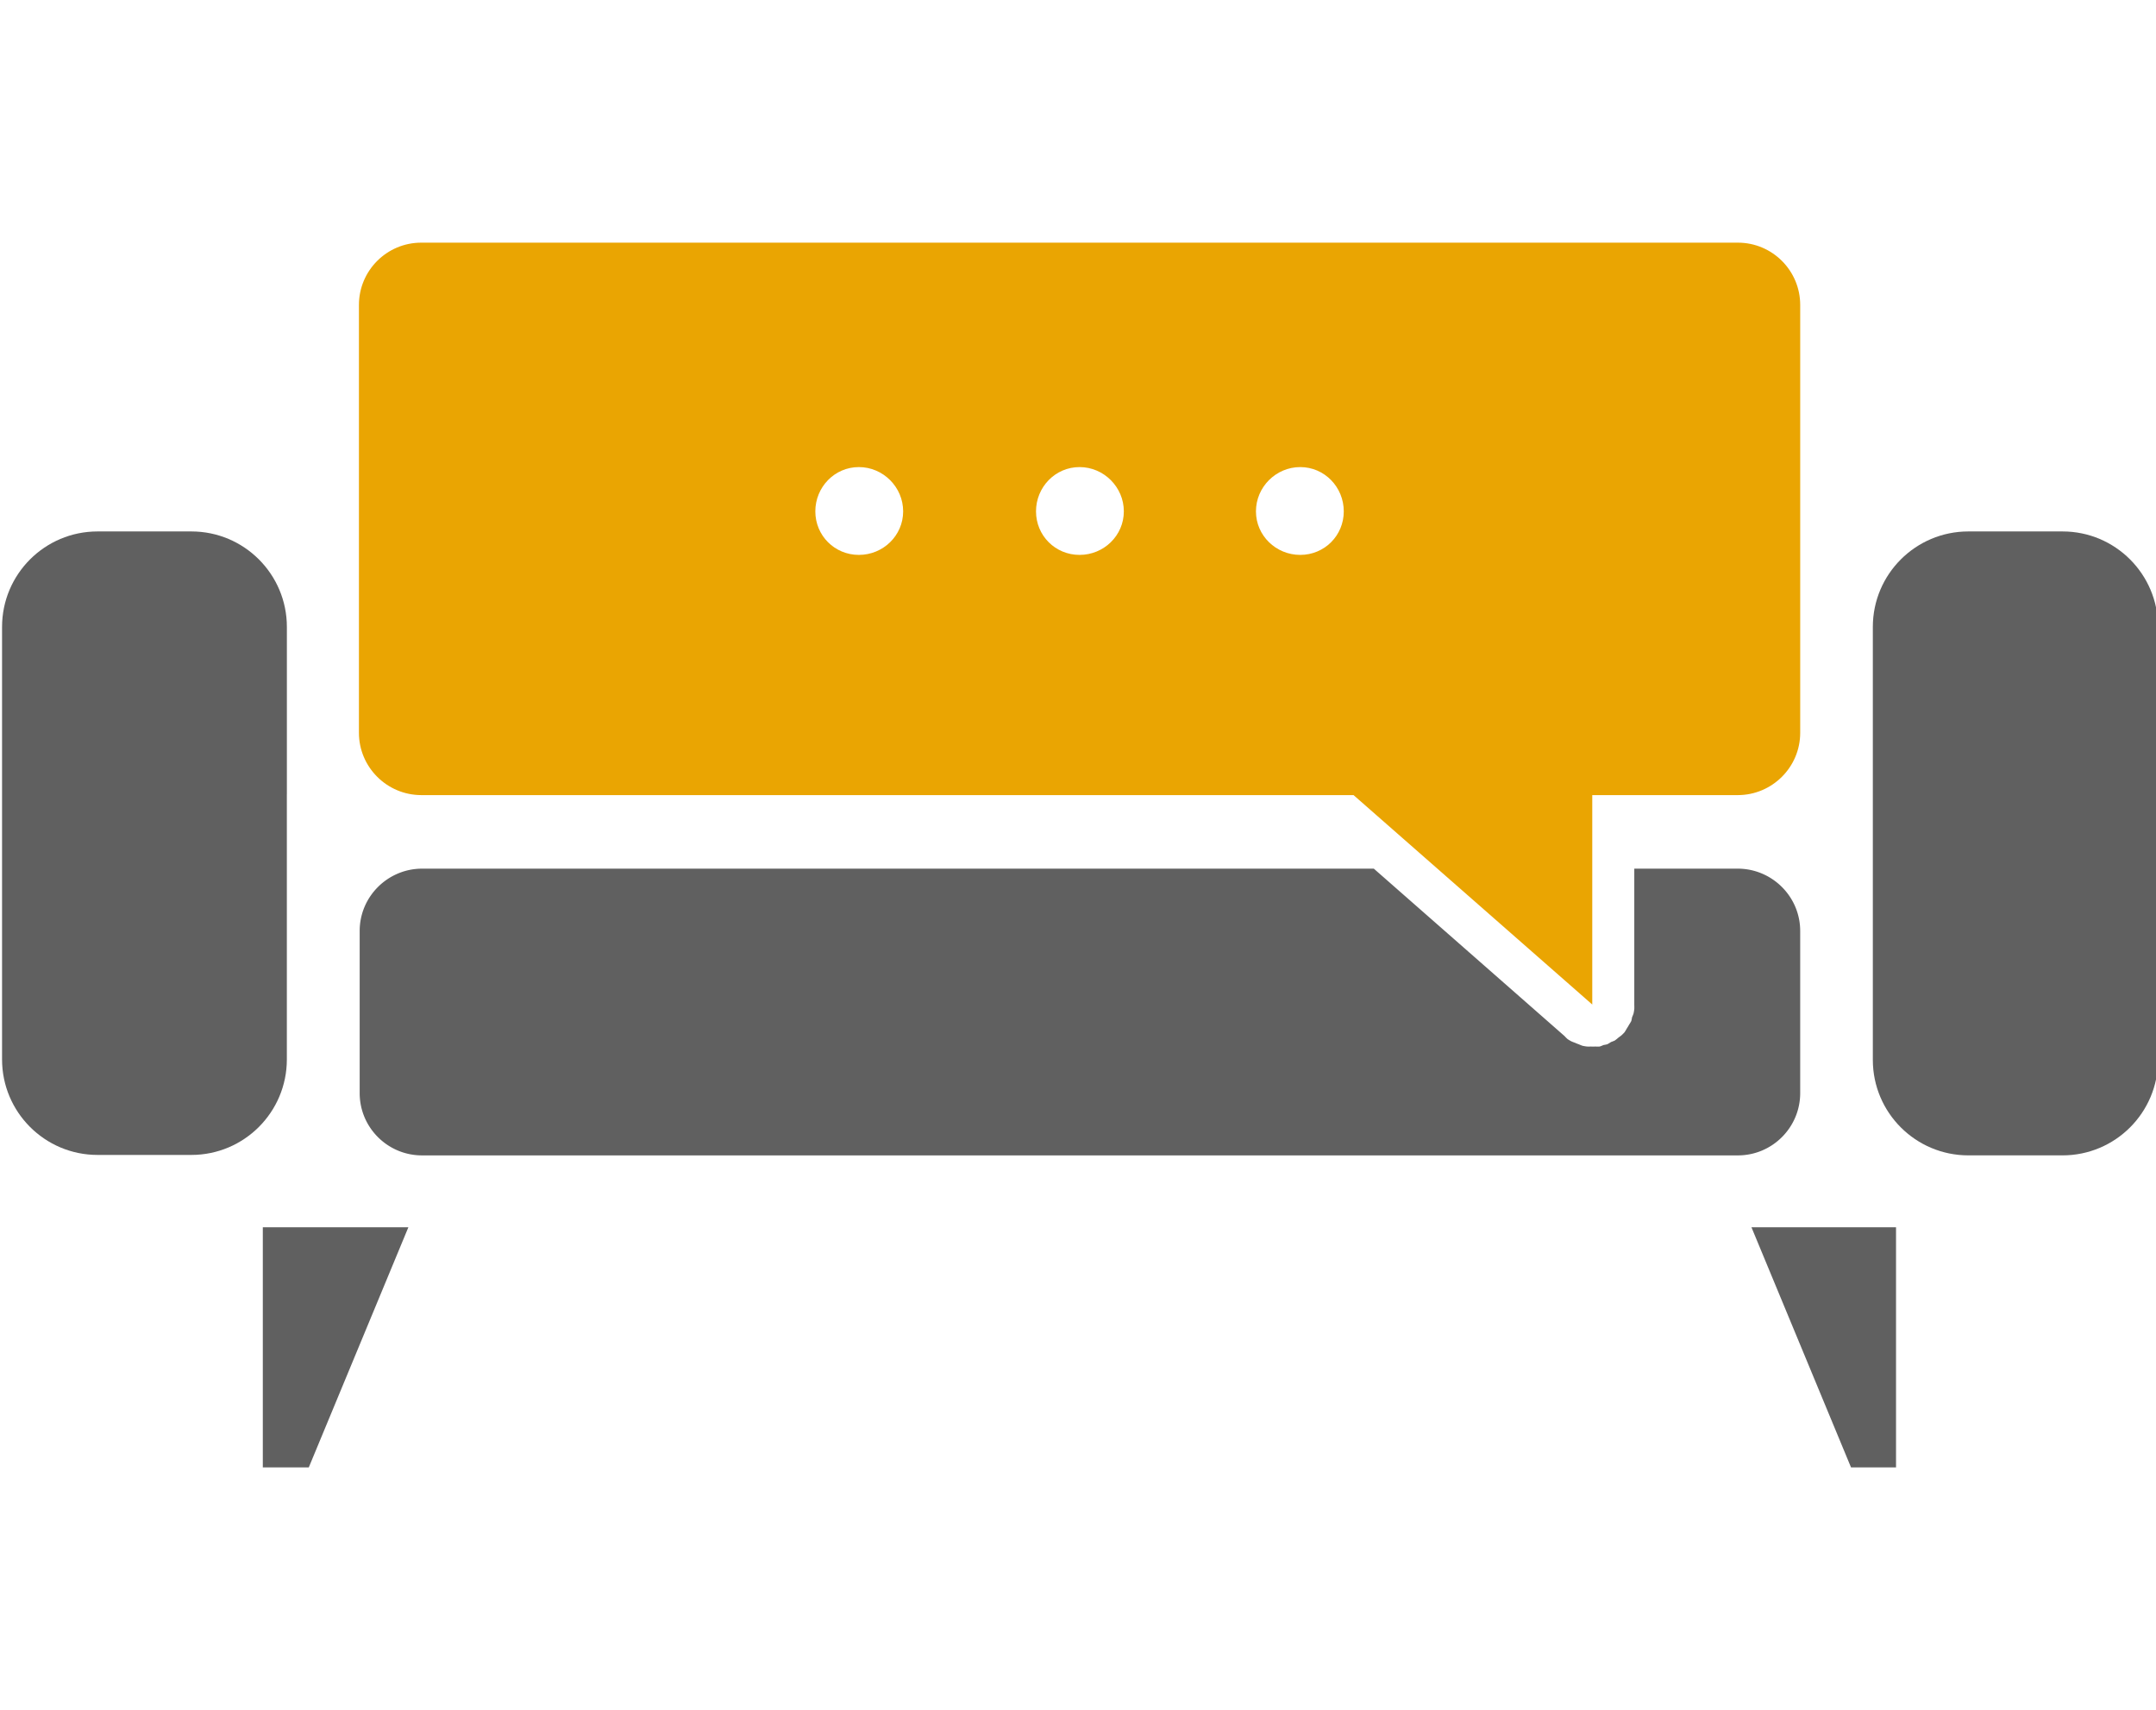 <?xml version="1.0" encoding="UTF-8" standalone="no"?>
<svg
   xmlns:dc="http://purl.org/dc/elements/1.1/"
   xmlns:cc="http://creativecommons.org/ns#"
   xmlns:rdf="http://www.w3.org/1999/02/22-rdf-syntax-ns#"
   xmlns:svg="http://www.w3.org/2000/svg"
   xmlns="http://www.w3.org/2000/svg"
   xmlns:sodipodi="http://sodipodi.sourceforge.net/DTD/sodipodi-0.dtd"
   xmlns:inkscape="http://www.inkscape.org/namespaces/inkscape"
   version="1.1"
   id="Layer_1"
   x="0px"
   y="0px"
   width="150"
   height="119"
   viewBox="0 0 150 119"
   enable-background="new 0 0 90 90"
   xml:space="preserve"
   inkscape:version="0.48.4 r9939"
   sodipodi:docname="logo.svg"><defs
     id="defs31" /><sodipodi:namedview
     pagecolor="#ffffff"
     bordercolor="#666666"
     borderopacity="1"
     objecttolerance="10"
     gridtolerance="10"
     guidetolerance="10"
     inkscape:pageopacity="0"
     inkscape:pageshadow="2"
     inkscape:window-width="1280"
     inkscape:window-height="1003"
     id="namedview29"
     showgrid="false"
     inkscape:zoom="2"
     inkscape:cx="44.707528"
     inkscape:cy="-1.6053843"
     inkscape:window-x="1920"
     inkscape:window-y="56"
     inkscape:window-maximized="1"
     inkscape:current-layer="Layer_1" /><g
     id="g3"
     transform="translate(0,29)"><path
       d="m -998.675,768.699 h -21.948 l 0,-8.439 c 0,0 -2.694,0 -2.693,0 v 8.439 12.378 c 2.27,10e-4 4.155,1.643 4.552,3.8 h 2.655 c -0.08,-0.437 -0.127,-0.885 -0.127,-1.344 0,-4.132 3.36,-7.492 7.491,-7.492 4.13,0 7.491,3.36 7.491,7.492 0,0.459 -0.048,0.907 -0.127,1.344 h 2.706 v -16.178 z"
       id="path5"
       inkscape:connector-curvature="0"
       style="fill:#000000" /><path
       d="m -1008.745,778.056 c -3.02,0 -5.477,2.458 -5.477,5.477 0,0.465 0.064,0.913 0.174,1.344 0.602,2.371 2.747,4.133 5.303,4.133 2.556,0 4.701,-1.762 5.302,-4.133 0.109,-0.431 0.174,-0.879 0.174,-1.344 0,-3.019 -2.456,-5.477 -5.476,-5.477 z m 0,7.869 c -0.821,0 -1.546,-0.416 -1.977,-1.048 -0.262,-0.384 -0.415,-0.846 -0.415,-1.344 0,-1.319 1.073,-2.393 2.393,-2.393 1.319,0 2.392,1.073 2.392,2.393 0,0.498 -0.154,0.96 -0.416,1.344 -0.432,0.632 -1.156,1.048 -1.977,1.048 z"
       id="path7"
       inkscape:connector-curvature="0"
       style="fill:#000000" /><path
       d="m -1020.144,784.877 c -0.374,-1.408 -1.648,-2.455 -3.172,-2.456 0,0 -10e-4,0 -10e-4,0 -1.817,0 -3.294,1.479 -3.294,3.295 0,1.817 1.478,3.294 3.294,3.294 1.816,0 3.295,-1.477 3.295,-3.294 -10e-4,-0.292 -0.051,-0.57 -0.122,-0.839 z m -2.14,0.839 c 0,0.569 -0.463,1.032 -1.034,1.032 -0.569,0 -1.033,-0.463 -1.033,-1.032 0,-0.569 0.464,-1.033 1.033,-1.033 0,0 10e-4,0 10e-4,0 0.215,10e-4 0.403,0.082 0.568,0.194 0.274,0.186 0.465,0.484 0.465,0.839 z"
       id="path9"
       inkscape:connector-curvature="0"
       style="fill:#000000" /><g
       id="g11"><polygon
         points="-999.069,770.993 -999.069,770.993 -1000.968,769.093 -997.427,765.551 -995.527,767.451 "
         id="polygon13"
         style="fill:#000000" /></g></g><polygon
     points="-1026.132,758.118 -1017.8,758.118 -1015.974,754.697 -1014.146,758.118 -1006.168,758.118 -1005.344,754.697 -1021.967,747.69 -1038.589,754.697 -1037.764,758.118 -1029.784,758.118 -1027.957,754.697 "
     id="polygon15"
     style="fill:#000000"
     transform="translate(0,29)" /><path
     inkscape:connector-curvature="0"
     d="m 95.581,60.44 -66.222,0 c -2.388,0.007 -4.335,1.948 -4.335,4.335 l 0,11.281 c 0,2.392 1.942,4.335 4.335,4.335 l 91.551,0 c 2.393,0 4.335,-1.945 4.335,-4.335 l 0,-11.281 c 0,-2.386 -1.947,-4.328 -4.335,-4.335 l -7.207,0 0,9.453 a 2.91,2.91 0 0 1 0,0.052 2.91,2.91 0 0 1 0,0.261 2.91,2.91 0 0 1 -0.052,0.313 2.91,2.91 0 0 1 -0.104,0.261 2.91,2.91 0 0 1 -0.052,0.261 2.91,2.91 0 0 1 -0.157,0.261 2.91,2.91 0 0 1 -0.157,0.261 2.91,2.91 0 0 1 -0.157,0.261 2.91,2.91 0 0 1 -0.209,0.209 2.91,2.91 0 0 1 -0.209,0.157 2.91,2.91 0 0 1 -0.261,0.209 2.91,2.91 0 0 1 -0.261,0.104 2.91,2.91 0 0 1 -0.261,0.157 2.91,2.91 0 0 1 -0.261,0.052 2.91,2.91 0 0 1 -0.261,0.104 2.91,2.91 0 0 1 -0.313,0 2.91,2.91 0 0 1 -0.313,0 2.91,2.91 0 0 1 -0.261,0 2.91,2.91 0 0 1 -0.313,-0.052 2.91,2.91 0 0 1 -0.261,-0.104 2.91,2.91 0 0 1 -0.261,-0.104 2.91,2.91 0 0 1 -0.261,-0.104 2.91,2.91 0 0 1 -0.261,-0.157 2.91,2.91 0 0 1 -0.209,-0.209 L 95.581,60.44 z"
     id="path3822"
     style="fill:#606060;fill-opacity:1" /><path
     d="m 29.307,16.884 c -2.393,0 -4.335,1.943 -4.335,4.335 l 0,29.769 c 0,2.386 1.947,4.331 4.335,4.335 l 64.864,0 16.608,14.571 0,-14.571 10.132,0 c 2.388,-0.005 4.335,-1.948 4.335,-4.335 l 0,-29.769 c 0,-2.392 -1.942,-4.335 -4.335,-4.335 z m 30.447,15.615 c 1.688,0 3.081,1.392 3.081,3.081 0,1.686 -1.392,3.029 -3.081,3.029 -1.686,0 -3.029,-1.343 -3.029,-3.029 0,-1.691 1.343,-3.081 3.029,-3.081 z m 15.354,0 c 1.688,0 3.081,1.392 3.081,3.081 0,1.686 -1.393,3.029 -3.081,3.029 -1.688,0 -3.029,-1.343 -3.029,-3.029 0,-1.691 1.343,-3.081 3.029,-3.081 z m 15.354,0 c 1.688,0 3.029,1.392 3.029,3.081 0,1.686 -1.343,3.029 -3.029,3.029 -1.688,0 -3.081,-1.343 -3.081,-3.029 0,-1.691 1.393,-3.081 3.081,-3.081 z"
     id="path19"
     style="fill:#eaa502;fill-opacity:1"
     inkscape:connector-curvature="0"
     sodipodi:nodetypes="ssscccccsssssssssssssssssss" /><path
     inkscape:connector-curvature="0"
     d="M 19.959,55.255 V 43.623 c 0,-3.672 -2.976,-6.646 -6.645,-6.646 H 6.788 C 3.118,36.977 0.143,39.952 0.143,43.623 v 30.09 c 0,3.67 2.976,6.646 6.645,6.646 h 6.524 c 3.67,0 6.645,-2.975 6.645,-6.646 V 66.237 55.255 z"
     id="path21"
     style="fill:#606060;fill-opacity:1" /><path
     inkscape:connector-curvature="0"
     d="m 143.497,36.977 h -6.553 c -3.668,0 -6.645,2.975 -6.645,6.646 v 10.169 10.982 8.969 c 0,3.672 2.976,6.646 6.645,6.646 h 6.553 c 3.67,0 6.646,-2.975 6.646,-6.646 V 43.623 c -0.002,-3.672 -2.978,-6.646 -6.646,-6.646 z"
     id="path23"
     style="fill:#606060;fill-opacity:1" /><polygon
     points="11,74 12.914,74 17.061,64 11,64 "
     id="polygon25"
     transform="matrix(1.671,0,0,1.671,-0.096,-21.554)"
     style="fill:#606060;fill-opacity:1" /><polygon
     points="77.126,74 79,74 79,64 72.98,64 "
     id="polygon27"
     transform="matrix(1.671,0,0,1.671,-0.096,-21.554)"
     style="fill:#606060;fill-opacity:1" /></svg>